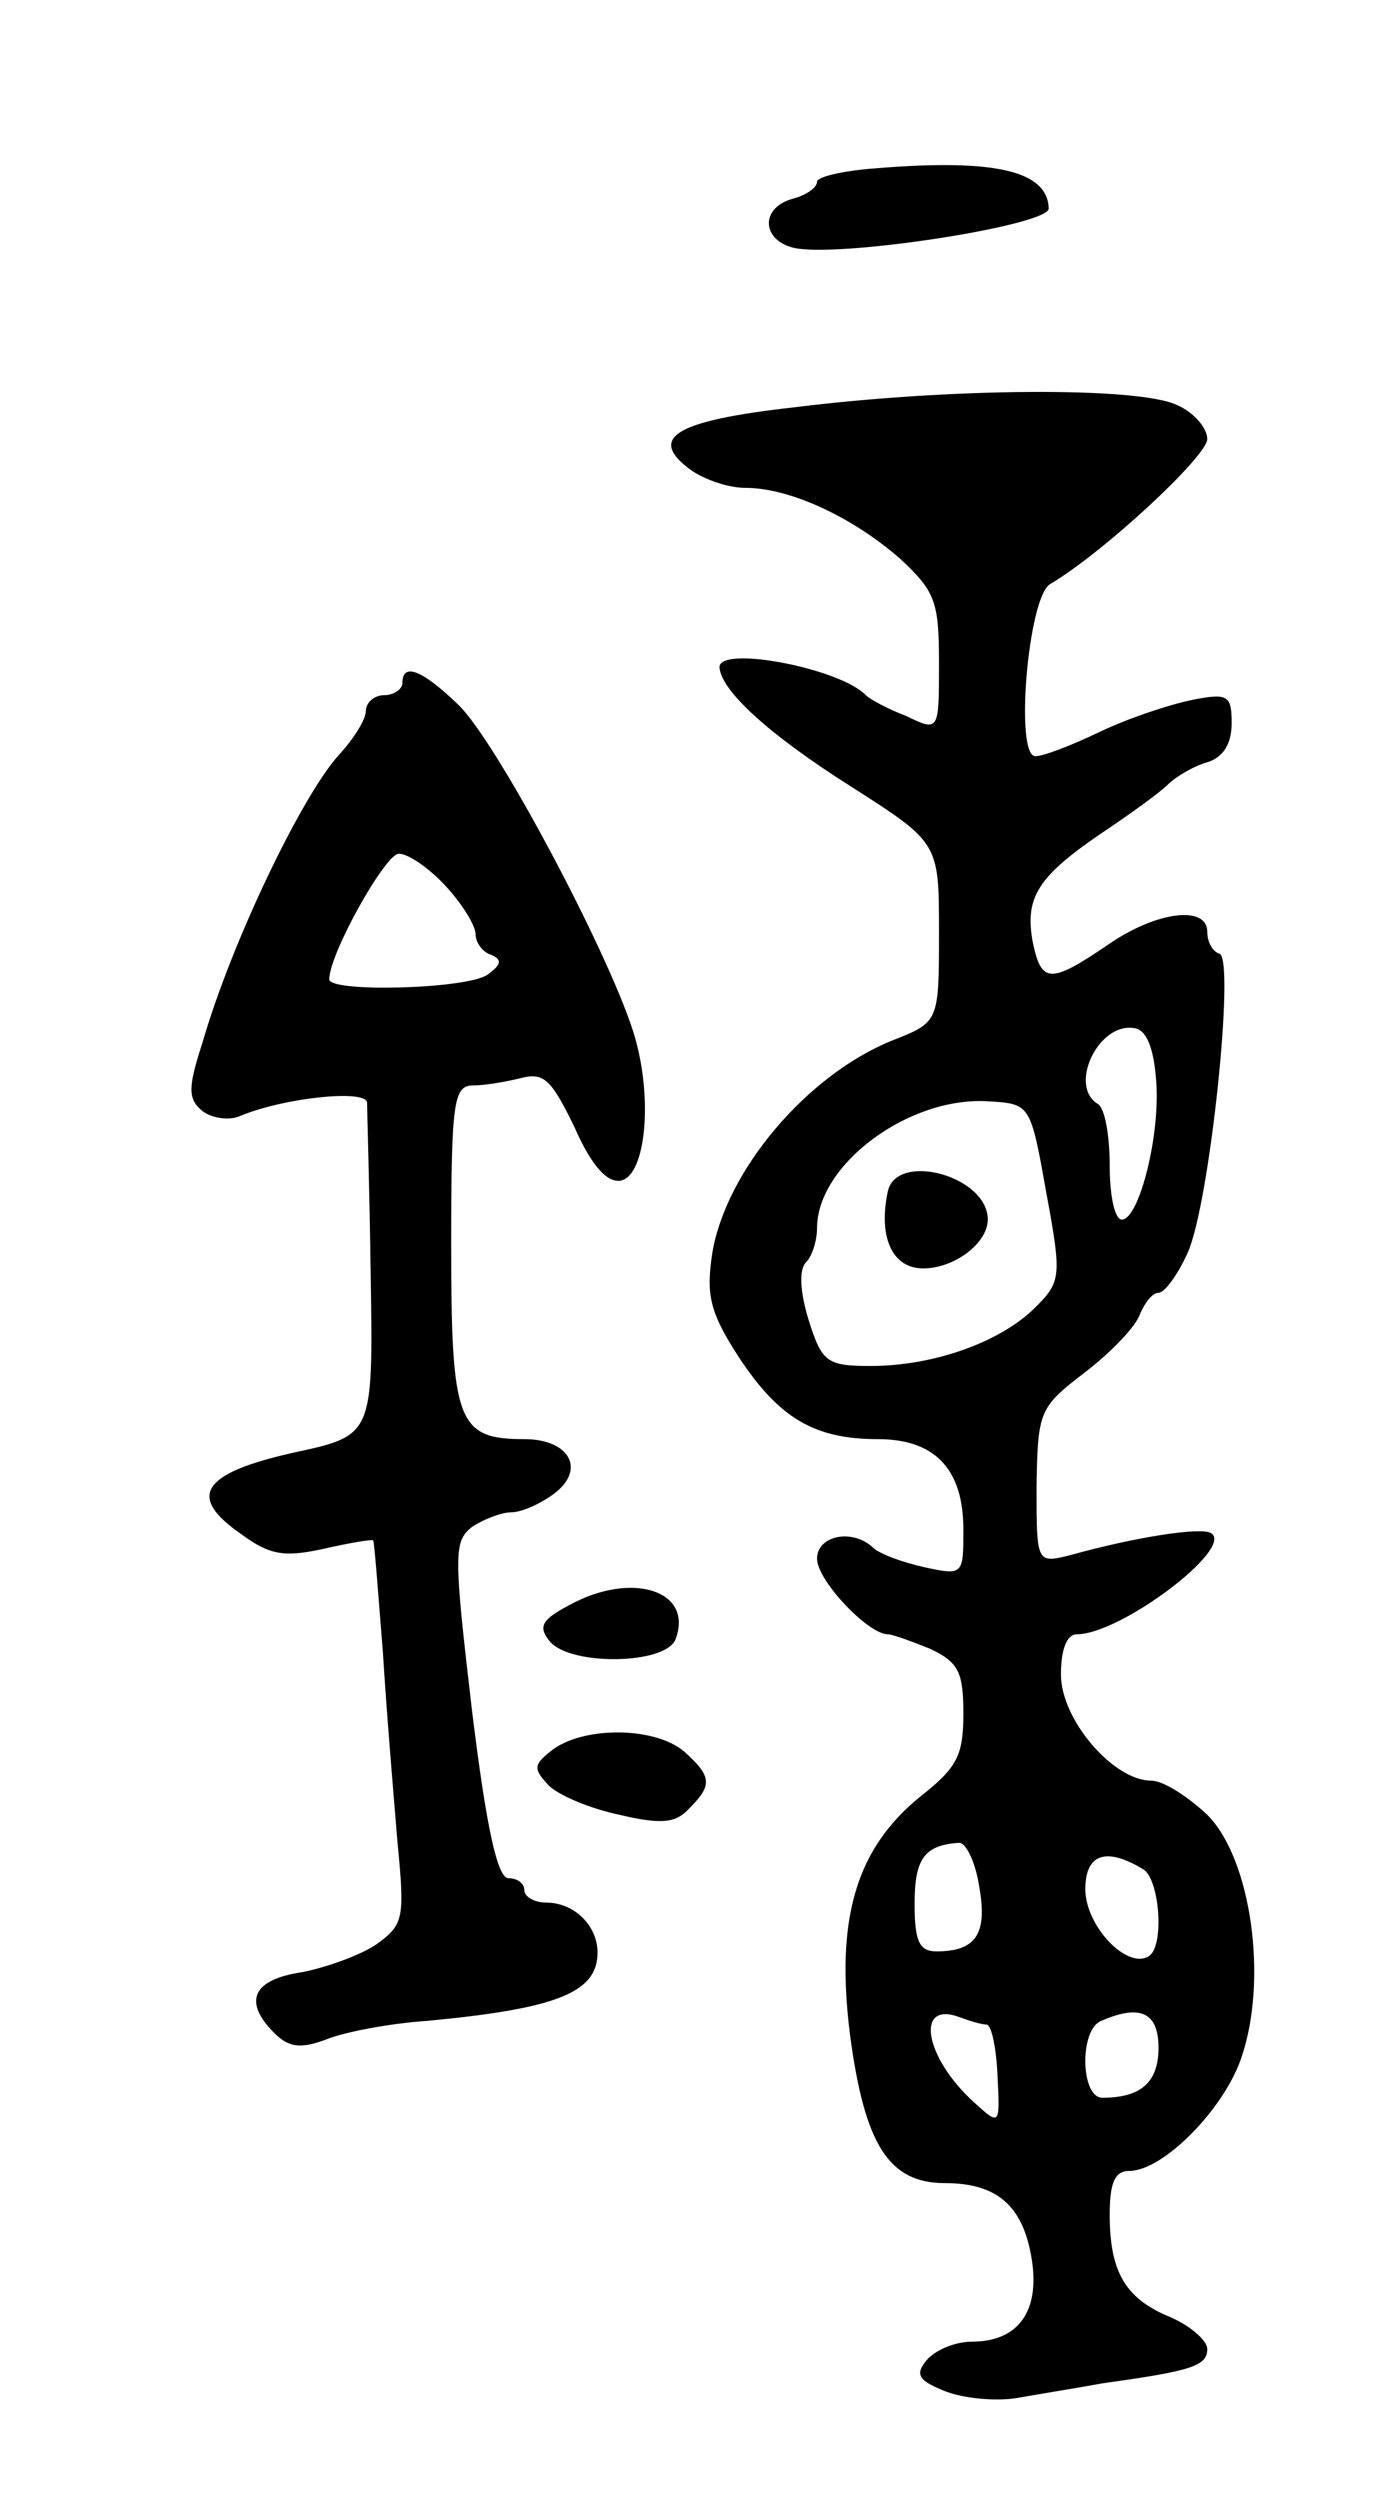<svg version="1.0" xmlns="http://www.w3.org/2000/svg"
 width="113pt" height="205pt" viewBox="0 0 113 205"
 preserveAspectRatio="xMidYMid meet">
<g transform="translate(0,205) scale(0.1,-0.1)"
fill="#000000" stroke="none">
<path d="M718 1912 c-27 -2 -48 -7 -48 -11 0 -5 -9 -11 -20 -14 -26 -7 -26
-33 0 -40 35 -9 210 18 210 32 -1 31 -44 41 -142 33z"/>
<path d="M651 1716 c-98 -11 -120 -25 -85 -51 11 -8 31 -15 45 -15 37 0 88
-24 127 -58 29 -27 32 -35 32 -86 0 -56 0 -56 -27 -43 -16 6 -30 14 -33 17
-21 22 -120 41 -120 23 1 -19 40 -55 108 -98 72 -46 72 -46 72 -119 0 -74 0
-74 -38 -89 -70 -28 -137 -107 -148 -175 -5 -34 -2 -48 22 -85 33 -50 62 -67
114 -67 47 0 70 -25 70 -74 0 -37 0 -38 -32 -31 -18 4 -37 11 -42 16 -17 16
-46 10 -46 -9 0 -18 42 -62 58 -62 4 0 20 -6 35 -12 23 -11 27 -19 27 -53 0
-34 -5 -44 -34 -67 -54 -43 -71 -101 -59 -196 12 -91 32 -122 78 -122 43 0 64
-19 71 -62 7 -43 -11 -68 -49 -68 -14 0 -30 -7 -37 -15 -10 -12 -7 -17 16 -26
16 -6 43 -8 59 -5 17 3 48 8 70 12 72 10 85 14 85 28 0 7 -14 19 -30 26 -37
15 -50 37 -50 84 0 26 4 36 16 36 28 0 78 51 92 93 22 64 8 163 -28 199 -16
15 -36 28 -46 28 -31 0 -74 50 -74 87 0 21 5 33 13 33 36 0 130 71 110 83 -8
5 -61 -3 -115 -18 -28 -7 -28 -7 -28 56 1 62 2 65 40 94 22 17 42 38 45 48 4
9 10 17 15 17 5 0 16 15 24 33 18 40 39 241 26 245 -6 2 -10 10 -10 18 0 22
-42 17 -82 -11 -47 -32 -54 -31 -61 2 -7 37 4 54 55 89 24 16 49 34 56 41 6 6
21 15 32 18 13 4 20 15 20 32 0 23 -3 25 -33 19 -19 -4 -52 -15 -75 -26 -23
-11 -46 -20 -53 -20 -17 0 -6 130 12 141 44 26 129 105 129 119 0 9 -11 22
-25 28 -32 15 -186 14 -314 -2z m297 -551 c4 -45 -14 -115 -28 -115 -6 0 -10
20 -10 44 0 25 -4 48 -10 51 -24 15 1 67 30 62 10 -1 16 -16 18 -42z m-90 -93
c13 -70 12 -73 -10 -95 -29 -28 -83 -47 -134 -47 -36 0 -40 3 -51 38 -7 23 -8
41 -2 47 5 5 9 18 9 28 0 52 75 108 140 104 35 -2 35 -2 48 -75z m-55 -569 c7
-39 -3 -53 -35 -53 -14 0 -18 8 -18 39 0 37 8 48 36 50 6 1 14 -16 17 -36z
m135 14 c13 -9 17 -63 4 -71 -18 -11 -52 25 -52 55 0 29 17 35 48 16z m-129
-127 c4 0 8 -19 9 -42 2 -41 2 -41 -19 -22 -41 37 -49 84 -12 70 8 -3 18 -6
22 -6z m141 -19 c0 -28 -14 -41 -46 -41 -18 0 -19 56 -1 63 32 14 47 7 47 -22z"/>
<path d="M728 1073 c-8 -38 4 -63 29 -63 26 0 53 21 53 40 0 36 -75 56 -82 23z"/>
<path d="M330 1490 c0 -5 -7 -10 -15 -10 -8 0 -15 -6 -15 -13 0 -7 -10 -23
-23 -37 -30 -34 -87 -152 -111 -235 -12 -37 -12 -46 0 -56 8 -6 22 -8 31 -4
36 15 103 22 104 11 0 -6 2 -70 3 -142 2 -131 2 -131 -63 -145 -76 -17 -88
-36 -43 -67 23 -17 35 -19 67 -12 22 5 40 8 41 7 1 -1 4 -42 8 -92 3 -49 9
-120 12 -156 6 -62 5 -67 -17 -83 -13 -9 -41 -19 -61 -23 -41 -6 -49 -24 -23
-50 12 -12 22 -13 43 -5 15 6 52 13 82 15 106 10 140 23 140 56 0 22 -19 41
-42 41 -10 0 -18 5 -18 10 0 6 -6 10 -13 10 -9 0 -18 40 -30 138 -15 128 -15
138 0 150 9 6 24 12 32 12 9 0 24 7 35 15 27 20 13 45 -24 45 -55 0 -60 14
-60 159 0 118 2 131 18 131 9 0 27 3 39 6 19 5 25 -1 44 -40 14 -32 27 -46 38
-44 21 4 27 70 10 123 -22 68 -112 237 -143 267 -30 29 -46 35 -46 18z m35
-166 c14 -15 25 -33 25 -40 0 -7 6 -15 13 -17 9 -4 8 -8 -3 -16 -16 -12 -130
-15 -130 -4 0 21 46 103 57 103 8 0 25 -12 38 -26z"/>
<path d="M467 734 c-23 -12 -26 -18 -16 -30 17 -20 95 -19 103 2 15 40 -36 56
-87 28z"/>
<path d="M454 616 c-17 -13 -17 -16 -4 -30 8 -8 34 -19 58 -24 34 -8 46 -7 57
5 19 19 19 26 -3 46 -23 21 -81 22 -108 3z"/>
</g>
</svg>
